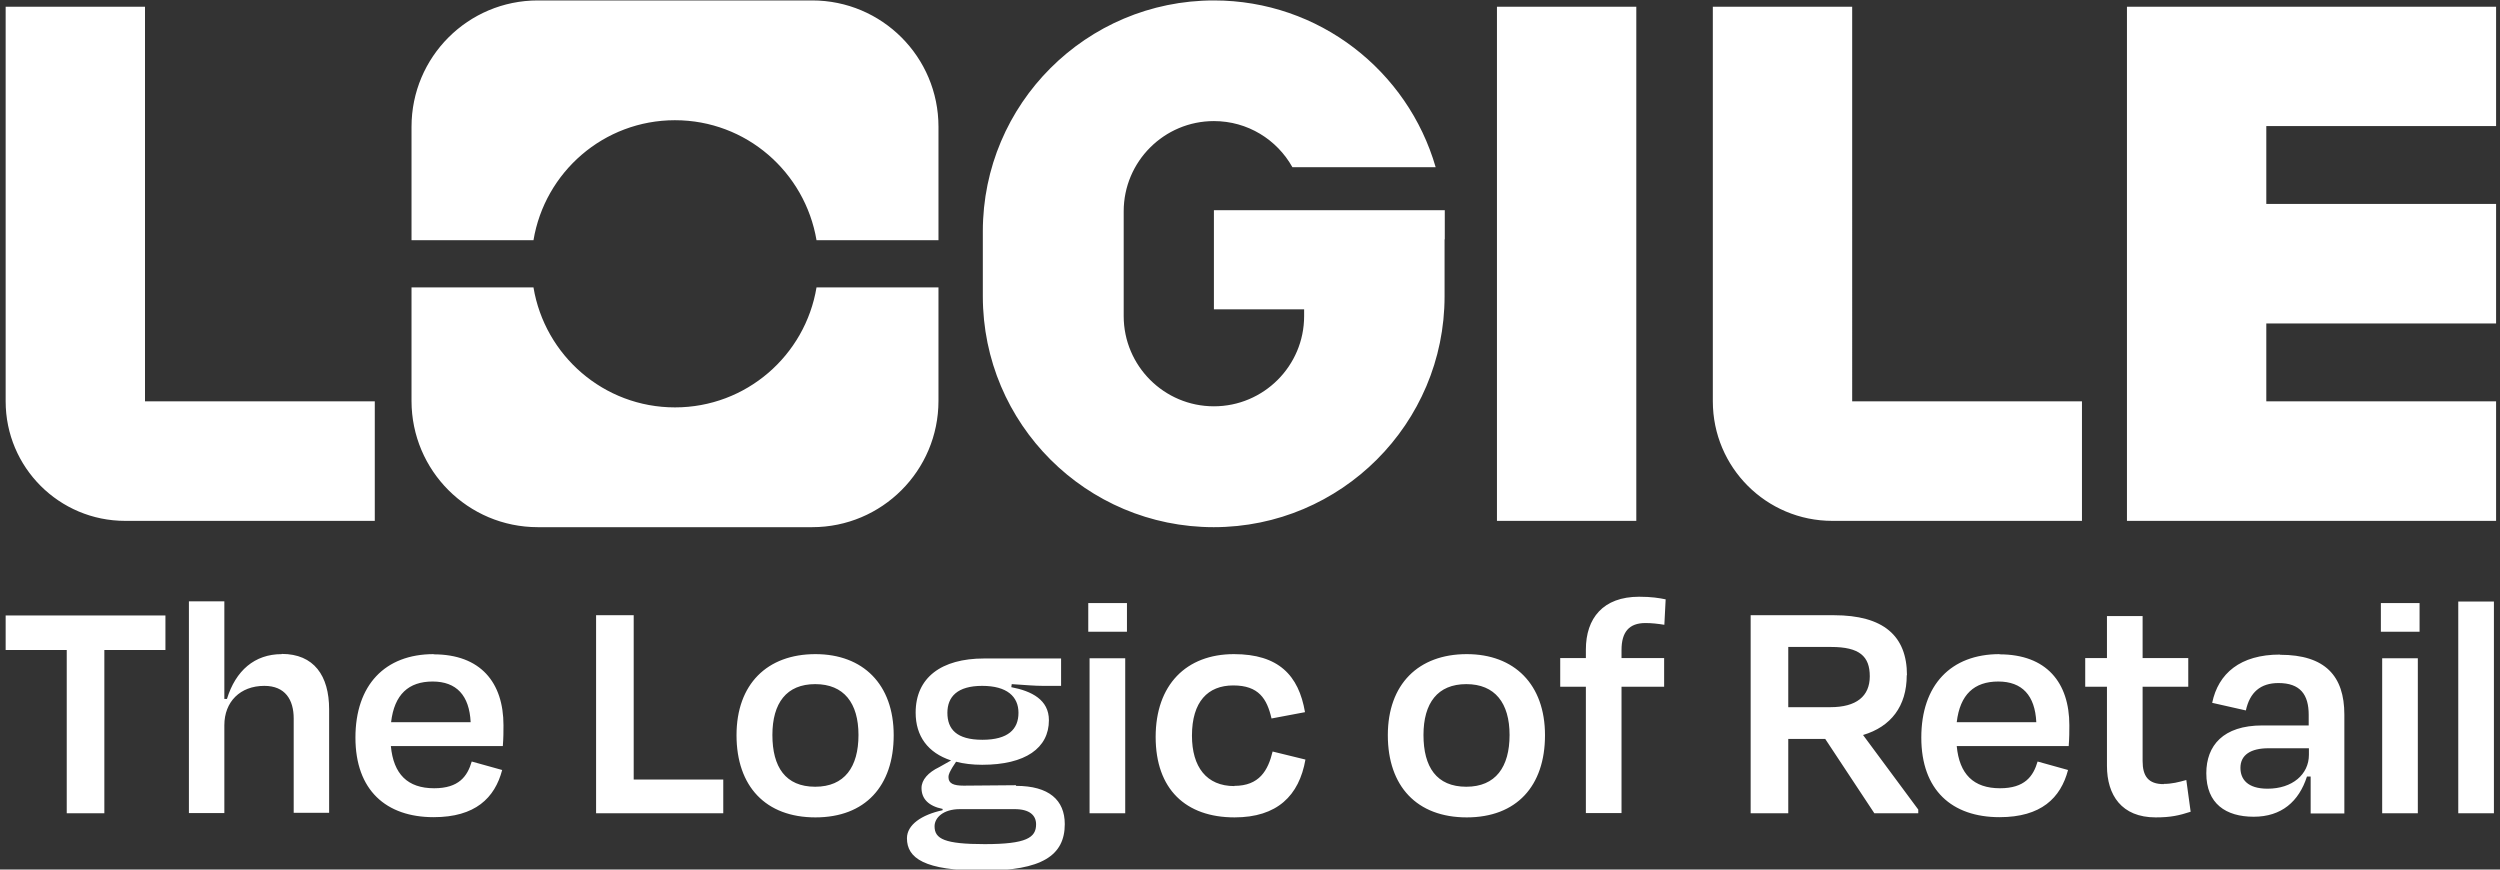 <?xml version="1.0" encoding="UTF-8"?> <svg xmlns="http://www.w3.org/2000/svg" id="Layer_1" viewBox="0 0 115 40"><rect x="0" y="0" width="115" height="40" fill="#333333" stroke="none"/><defs><style>.cls-1{fill:#fff;}</style></defs><path class="cls-1" d="M75.27.31h-6.41v23.65h6.41V.31ZM66.46,11.01v-1.34h-10.62v4.56h4.15v.31c0,2.29-1.86,4.15-4.15,4.15s-4.15-1.86-4.15-4.15v-4.82c0-2.29,1.86-4.15,4.15-4.15,1.55,0,2.9.85,3.61,2.12h6.59C64.76,3.26,60.68.02,55.84.02c-5.87,0-10.63,4.76-10.63,10.62v2.99c0,5.87,4.76,10.62,10.62,10.62s10.62-4.76,10.62-10.62v-2.62h0ZM43.17,13.22h-5.61c-.52,3.13-3.23,5.52-6.51,5.52s-5.99-2.39-6.51-5.52h-5.61v5.22c0,3.21,2.6,5.81,5.81,5.81h12.62c3.21,0,5.81-2.6,5.81-5.81v-5.22ZM31.05,5.53c3.28,0,5.98,2.39,6.51,5.52h5.61v-5.22C43.17,2.62,40.57.02,37.36.02h-12.62c-3.21,0-5.81,2.6-5.81,5.81v5.22h5.61c.52-3.13,3.23-5.52,6.51-5.52ZM114.82,5.81V.31h-16.98v23.65h16.98v-5.5h-10.57v-3.58h10.57v-5.5h-10.57v-3.58h10.57ZM5.76,23.96h11.48v-5.5H6.67V.31H.26v18.15c0,3.04,2.46,5.5,5.5,5.5ZM85.2.31h-6.41v18.15c0,3.04,2.46,5.5,5.5,5.5h11.48v-5.5h-10.57V.31h0ZM29.15,28.3h-1.73v9.11h5.85v-1.55h-4.12v-7.56h0ZM12.96,30.09c-1.25,0-2.12.76-2.52,2.06h-.12v-4.49h-1.63v9.74h1.63v-4.04c0-1.08.73-1.81,1.84-1.81.96,0,1.35.64,1.35,1.5v4.34h1.63v-4.76c0-1.55-.7-2.55-2.18-2.55h0ZM.26,29.9h2.81v7.51h1.73v-7.51h2.81v-1.59H.26v1.59ZM19.95,30.09c-2.24,0-3.6,1.42-3.6,3.84s1.41,3.66,3.6,3.66c1.91,0,2.81-.88,3.15-2.17l-1.4-.39c-.2.68-.59,1.23-1.73,1.23-1.22,0-1.87-.65-1.99-1.94h5.15c.03-.37.03-.68.03-.96,0-1.96-1.05-3.26-3.21-3.26h0ZM17.99,33.22c.15-1.28.81-1.87,1.91-1.87s1.69.64,1.75,1.87h-3.66ZM37.51,30.09c-2.22,0-3.63,1.38-3.63,3.73s1.34,3.78,3.63,3.78,3.6-1.44,3.6-3.78-1.41-3.73-3.6-3.73ZM37.5,36.19c-1.37,0-1.97-.91-1.97-2.38s.65-2.34,1.97-2.34,1.99.87,1.99,2.34-.64,2.38-1.99,2.38ZM50.06,29.06h1.78v-1.32h-1.78v1.32ZM104.88,30.11c-1.83,0-2.84.87-3.12,2.22l1.55.35c.18-.83.67-1.26,1.5-1.26,1,0,1.39.53,1.39,1.46v.49h-2.13c-1.81,0-2.58.93-2.58,2.2,0,1.4.9,2,2.18,2s2.08-.7,2.45-1.85h.17v1.7h1.55v-4.55c0-1.77-.88-2.75-2.95-2.75ZM106.21,34.72c0,.9-.76,1.56-1.9,1.56-.93,0-1.25-.44-1.25-.96,0-.59.47-.9,1.29-.9h1.86v.29h0ZM99.53,36.07c-.71,0-.97-.37-.97-1.06v-3.42h2.1v-1.32h-2.1v-1.93h-1.64v1.93h-1v1.32h1v3.64c0,1.34.67,2.37,2.24,2.37.71,0,1.08-.09,1.61-.26l-.2-1.46c-.35.1-.67.18-1.04.18h0ZM109.58,37.41h1.64v-7.13h-1.64v7.13ZM91.98,30.09c-2.24,0-3.6,1.42-3.6,3.84s1.41,3.66,3.6,3.66c1.91,0,2.81-.88,3.15-2.17l-1.4-.39c-.2.68-.59,1.23-1.73,1.23-1.22,0-1.87-.65-1.99-1.94h5.15c.03-.37.03-.68.03-.96,0-1.96-1.05-3.26-3.21-3.26ZM90.01,33.22c.15-1.28.81-1.87,1.91-1.87s1.69.64,1.75,1.87h-3.66ZM46.73,36.12c-.77,0-1.6.02-2.4.02-.47,0-.7-.1-.7-.39,0-.15.08-.27.18-.45l.17-.26c.35.09.75.14,1.2.14,1.99,0,3.07-.77,3.07-2.05,0-.94-.79-1.34-1.73-1.52l.02-.14c.61.04,1.06.08,1.45.08h.82v-1.26h-3.54c-1.97,0-3.15.88-3.15,2.49,0,1.08.56,1.85,1.63,2.2l-.55.31c-.5.24-.81.58-.81.96,0,.5.33.83.97.96v.06c-.97.21-1.64.67-1.64,1.29,0,.91.79,1.49,3.5,1.49s3.76-.7,3.76-2.14c0-1.11-.73-1.76-2.24-1.76h0ZM43.58,32.79c0-.74.46-1.24,1.6-1.24s1.67.49,1.67,1.24-.47,1.24-1.66,1.24-1.61-.49-1.61-1.24ZM45.3,38.83c-1.85,0-2.31-.24-2.31-.82,0-.39.39-.79,1.17-.79h2.51c.7,0,.99.29.99.7,0,.61-.44.91-2.36.91ZM109.52,29.06h1.78v-1.32h-1.78v1.32ZM113.08,37.41h1.64v-9.74h-1.64v9.74ZM50.12,37.41h1.64v-7.13h-1.64v7.13ZM56.78,36.16c-1.28,0-1.95-.88-1.95-2.32,0-1.56.73-2.31,1.9-2.31s1.55.61,1.76,1.52l1.54-.29c-.29-1.7-1.22-2.67-3.27-2.67-2.19,0-3.6,1.41-3.6,3.81s1.38,3.7,3.63,3.7c1.96,0,2.97-1,3.26-2.66l-1.51-.37c-.21.87-.61,1.58-1.76,1.58h0ZM67.47,30.09c-2.22,0-3.63,1.38-3.63,3.73s1.34,3.78,3.63,3.78,3.6-1.44,3.6-3.78-1.41-3.73-3.6-3.73ZM67.45,36.19c-1.37,0-1.97-.91-1.97-2.38s.65-2.34,1.97-2.34,1.99.87,1.99,2.34-.64,2.38-1.99,2.38ZM72.95,29.88v.39h-1.18v1.32h1.18v5.81h1.64v-5.81h1.96v-1.32h-1.96v-.37c0-.83.35-1.24,1.1-1.24.29,0,.55.03.87.08l.06-1.17c-.29-.06-.65-.12-1.22-.12-1.66,0-2.45.99-2.45,2.43ZM87.72,31.06c0-1.81-1.08-2.76-3.36-2.76h-3.83v9.11h1.73v-3.42h1.7l2.26,3.42h2.02v-.17l-2.54-3.43c1.28-.38,2.01-1.32,2.01-2.75h0ZM82.26,32.54v-2.78h1.97c1.31,0,1.78.43,1.78,1.35s-.62,1.42-1.81,1.42h-1.95,0Z"></path></svg> 